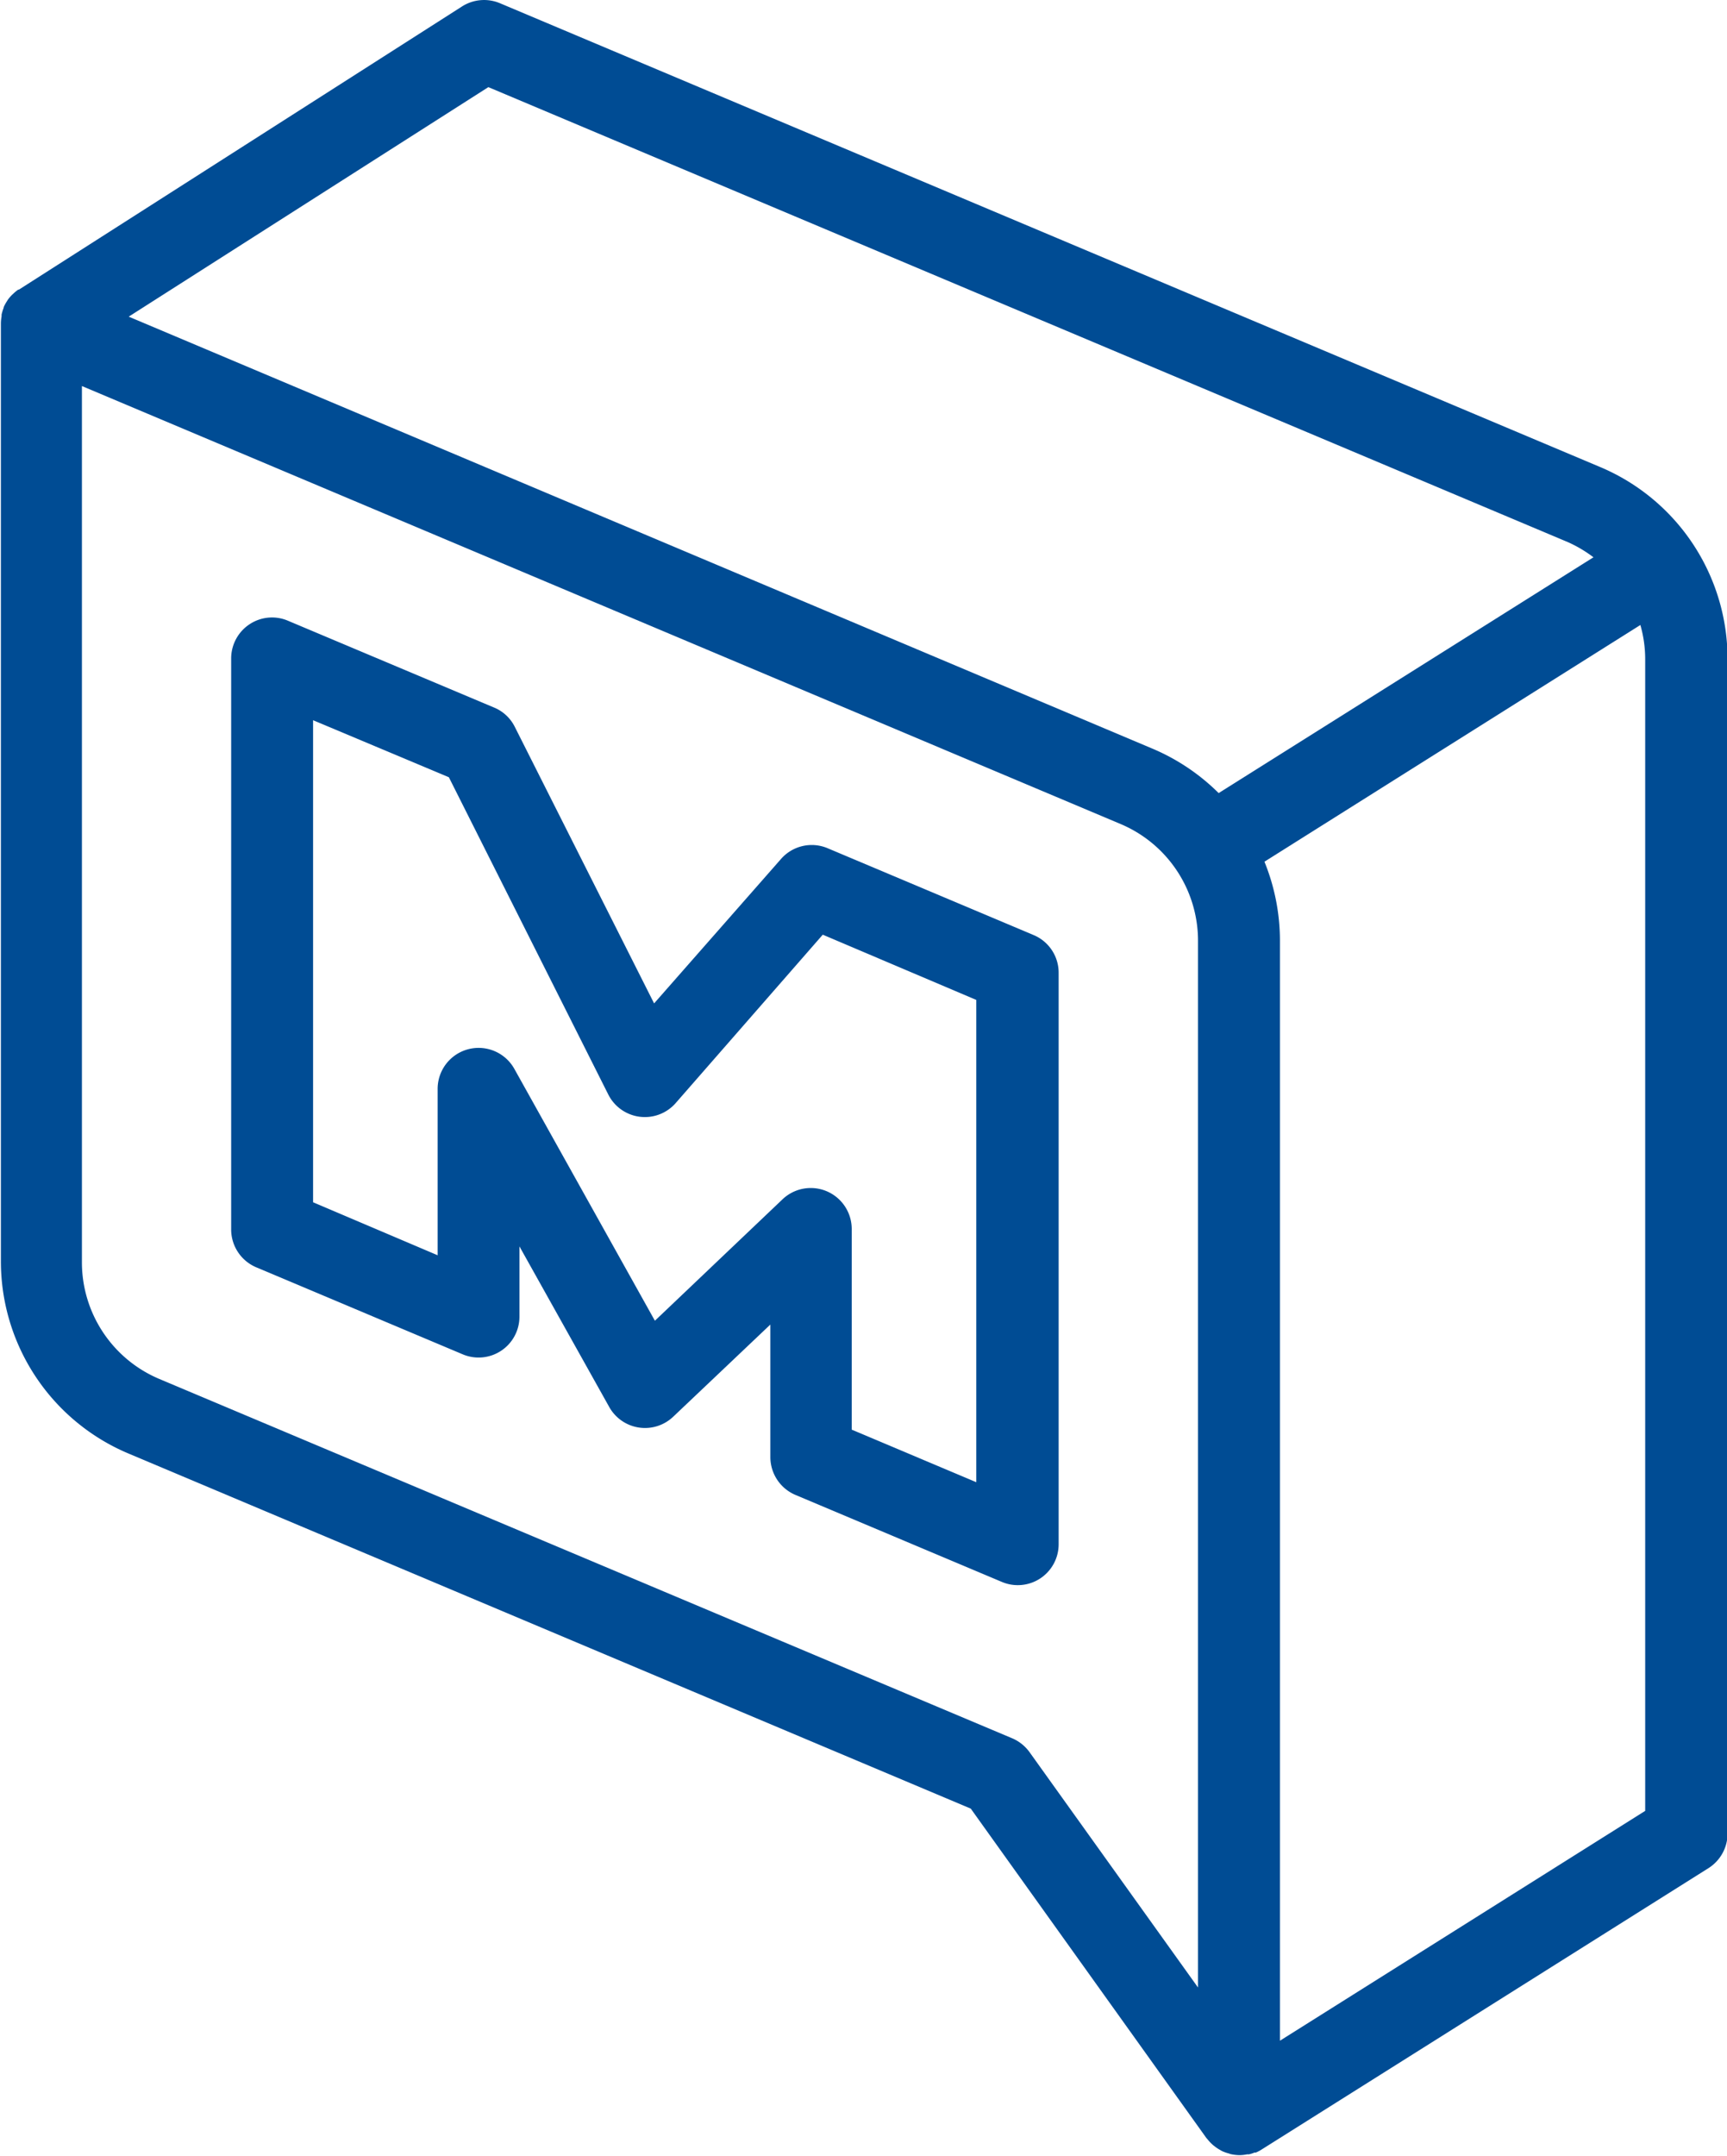 <svg xmlns="http://www.w3.org/2000/svg" viewBox="0 0 153.9 192"><defs><style>.cls-1{fill:#004c94;}</style></defs><g id="Layer_2" data-name="Layer 2"><g id="Layer_1-2" data-name="Layer 1"><g id="_192_bitu" data-name="192 bitu"><path class="cls-1" d="M142.52,41.56,44.56.29a3.65,3.65,0,0,0-3.38.28L1.69,25.79h0l-.06,0a3.83,3.83,0,0,0-.44.36l-.11.1a3.55,3.55,0,0,0-.4.47l-.05.09a3.55,3.55,0,0,0-.3.54s0,0,0,.05v0a4.44,4.44,0,0,0-.19.62l0,.15a4.07,4.07,0,0,0-.06.61v83.53a18.56,18.56,0,0,0,11.38,17.14l75.05,31.62,21,29.34.1.11a3.56,3.56,0,0,0,.42.45,1.92,1.92,0,0,0,.22.18,3,3,0,0,0,.43.29c.09.05.16.1.25.14a3.13,3.13,0,0,0,.54.19l.21.07a4.07,4.07,0,0,0,.79.09h0a3.69,3.69,0,0,0,.65-.07l.17,0a2.91,2.91,0,0,0,.5-.16l.12,0a3.4,3.4,0,0,0,.5-.26l39.84-25.07a3.65,3.65,0,0,0,1.7-3.09V58.7A18.55,18.55,0,0,0,142.52,41.56Zm-99-33.8,96.2,40.52A11.58,11.58,0,0,1,142,49.63l-33.4,21a18.65,18.65,0,0,0-6-4L11.47,28.2ZM90.21,154.81l-76-32A11.27,11.27,0,0,1,7.3,112.38v-78l92.55,39a11.28,11.28,0,0,1,6.91,10.42V177l-15-20.94A3.69,3.69,0,0,0,90.21,154.81Zm56.4,6.46-32.55,20.47v-98a18.67,18.67,0,0,0-1.38-7l33.5-21.08a11.07,11.07,0,0,1,.43,3.05Z"/><path class="cls-1" d="M92.1,83.27,73.73,75.53a3.64,3.64,0,0,0-4.16,1L58.29,89.36,45.88,64.74A3.59,3.59,0,0,0,44,63L25.66,55.28a3.62,3.62,0,0,0-3.43.32,3.65,3.65,0,0,0-1.63,3V109.5a3.66,3.66,0,0,0,2.23,3.36l18.4,7.75a3.64,3.64,0,0,0,5.06-3.36V111l8,14.3a3.65,3.65,0,0,0,5.7.87l8.66-8.21v11.81a3.66,3.66,0,0,0,2.23,3.36l18.4,7.75a3.64,3.64,0,0,0,5.06-3.36V86.63A3.63,3.63,0,0,0,92.1,83.27ZM87,132l-11.1-4.68V109.45a3.65,3.65,0,0,0-6.16-2.65L58.36,117.62,45.83,95.18A3.65,3.65,0,0,0,39,97v14.79L27.9,107.07V64.14L40,69.22,54.21,97.48a3.65,3.65,0,0,0,6,.76l13.11-15L87,89.05Z"/></g></g></g></svg>